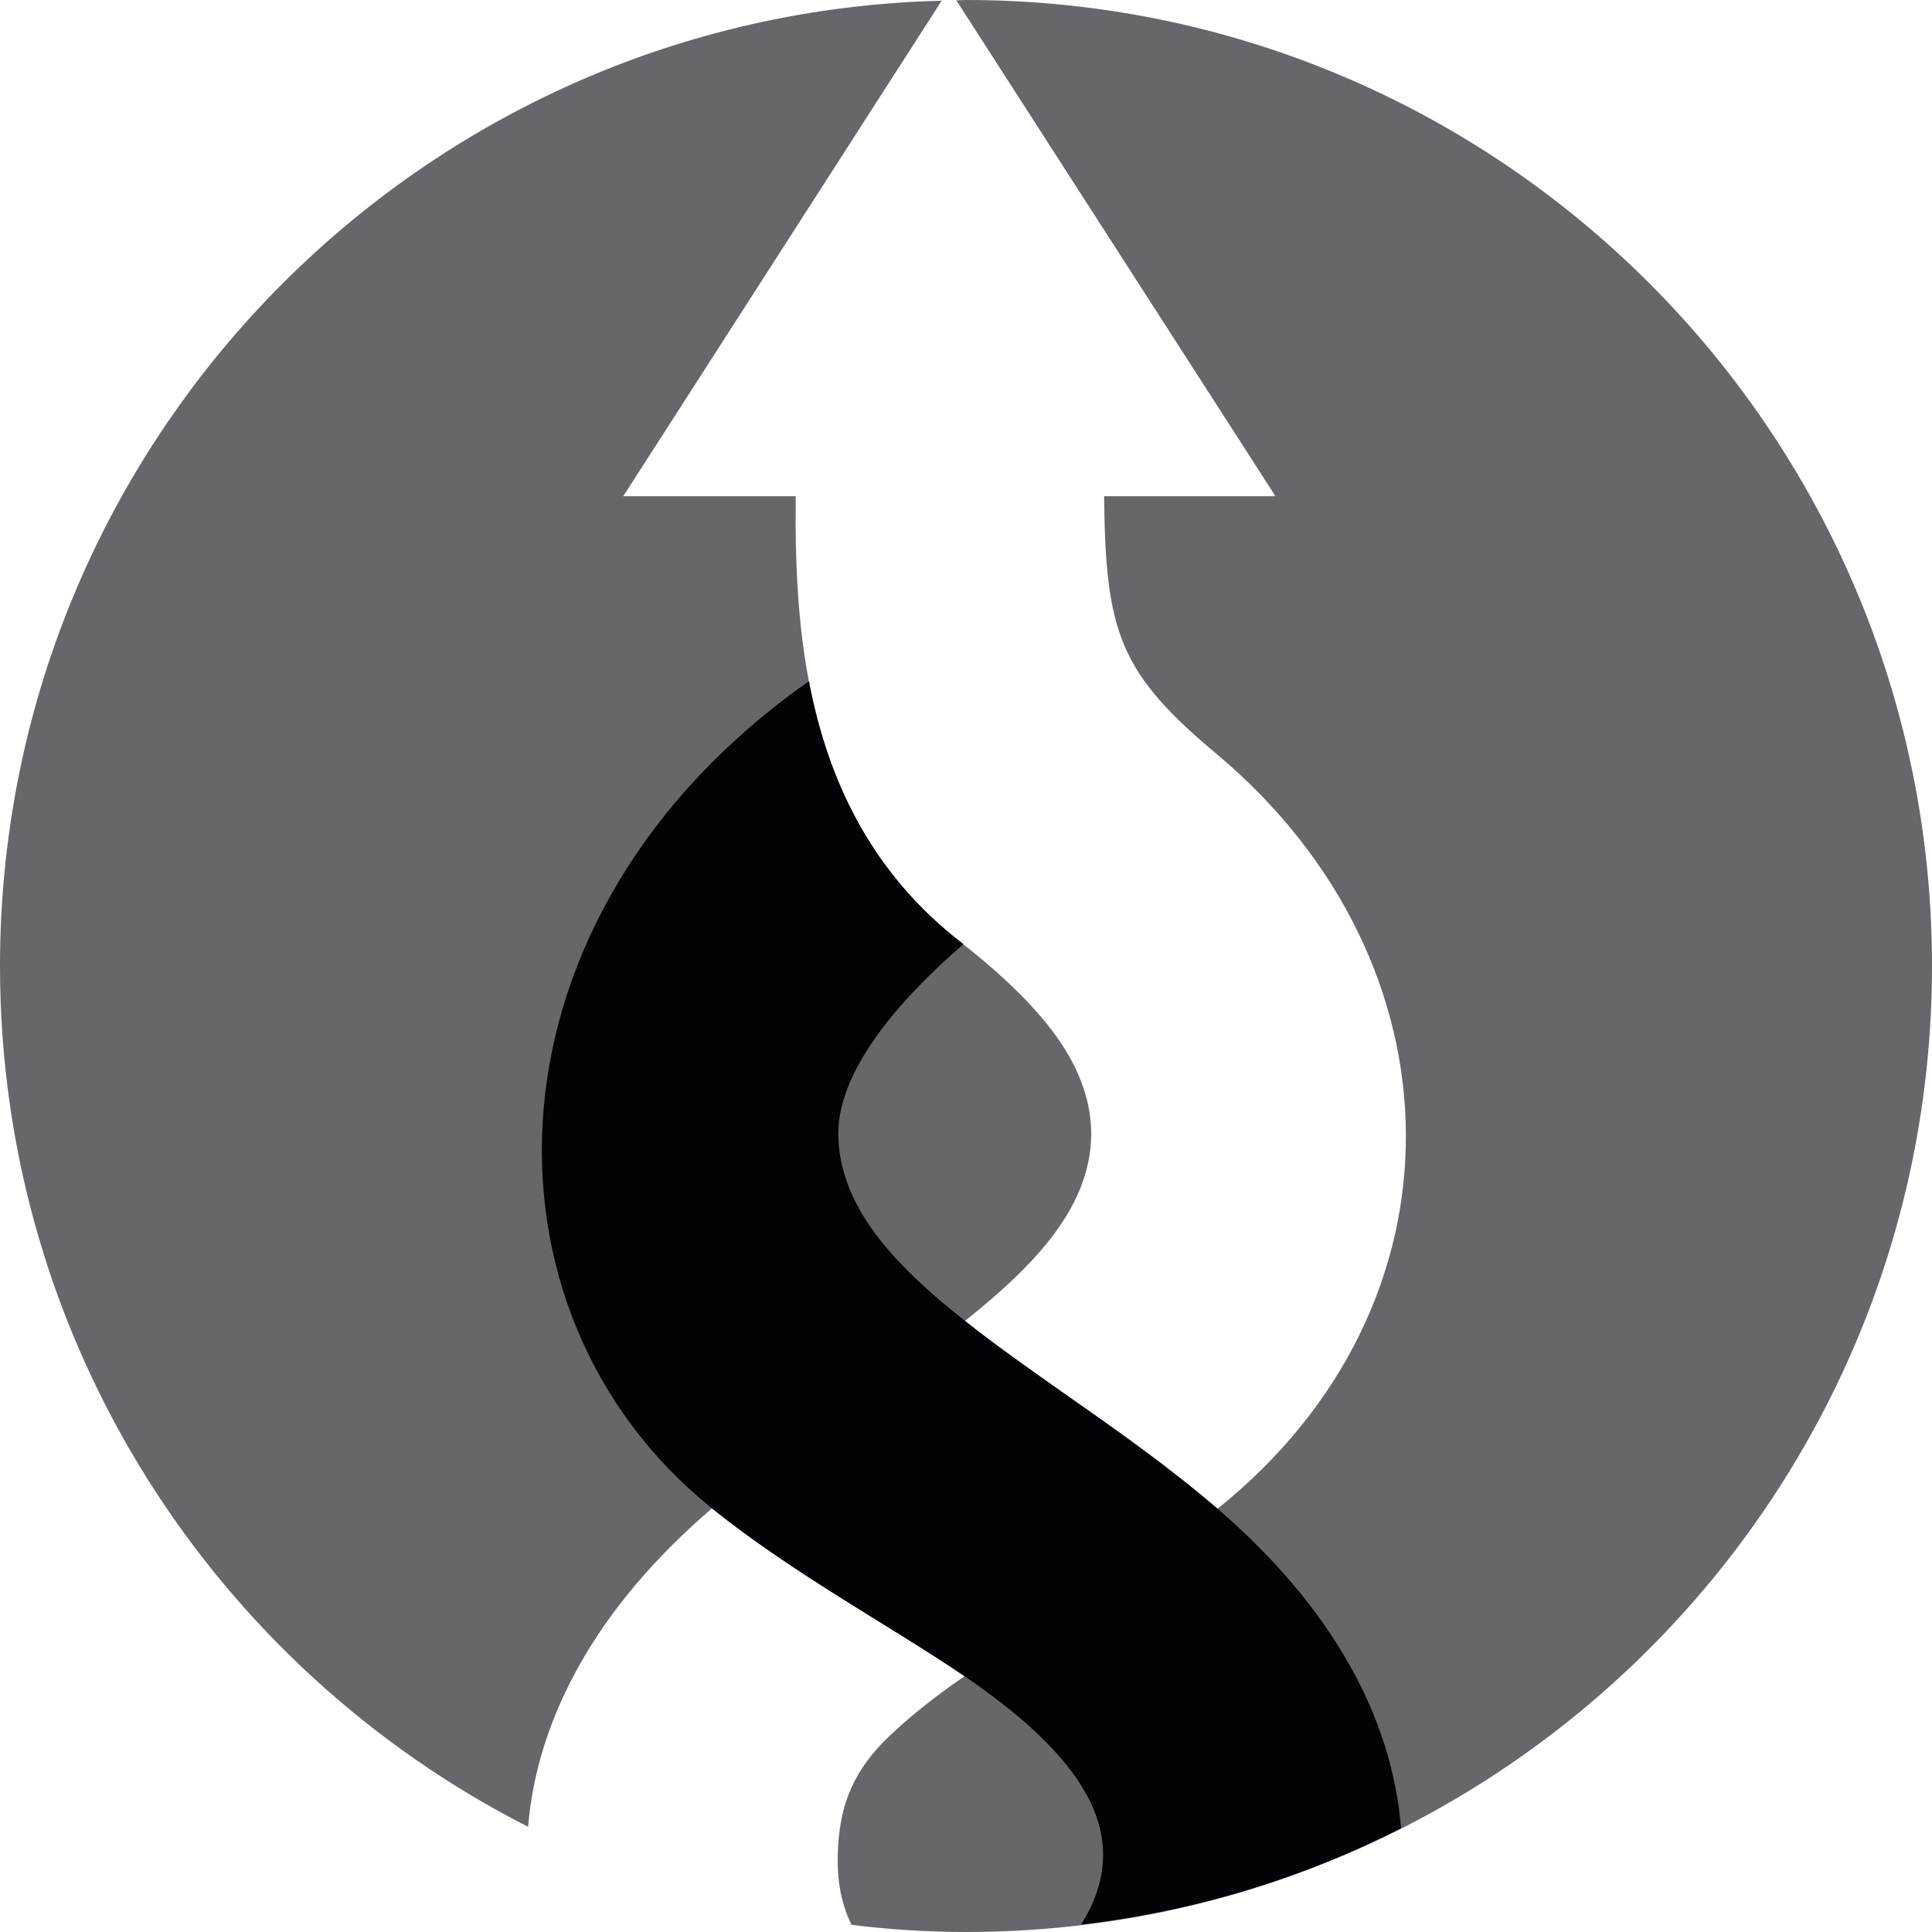 <?xml version="1.0" encoding="utf-8"?>
<!-- Generator: Adobe Illustrator 25.0.0, SVG Export Plug-In . SVG Version: 6.00 Build 0)  -->
<svg version="1.1" id="Layer_1" xmlns="http://www.w3.org/2000/svg" xmlns:xlink="http://www.w3.org/1999/xlink" x="0px" y="0px"
	 viewBox="0 0 540 540" style="enable-background:new 0 0 540 540;" xml:space="preserve">
<style type="text/css">
	.st0{opacity:0.6;fill:#010307;}
	.st1{fill:#010307;}
</style>
<g>
	<path class="st0" d="M270,540c-10.8,0-21.5-0.7-32-2c-3.4-7-4.1-14-3.8-20.9c0.5-10.3,2.8-20.6,13.8-31.3
		c5.8-5.6,13-11.4,21.6-17.3c-21.2-14.5-47.7-28.6-70.6-46.9c-31.8,27.2-48.8,58-51.4,89C60,466,0,375,0,270
		C0,123.2,117.2,3.8,263.2,0.2l-89,138.5h48.2c-0.4,40.6,3.1,92.1,47.3,125.6c3.3,2.6,6.4,5.2,9.3,7.8c15.4,13.8,25.9,28.1,26,44.8
		c-0.1,19.9-14.9,36.1-35.3,52.3c20.8,16.4,47.4,32.7,70.6,52.5c71.2-57.1,69.1-152.3,0.3-210.5c-27.8-23.1-31.6-34.4-32-72.5h47.9
		L267.3,0.1c0.9,0,1.8-0.1,2.7-0.1c149.1,0,270,120.9,270,270S419.1,540,270,540"/>
	<path class="st1" d="M391.6,511c-2.5-31.2-19.5-62-51.4-89.4l0,0v0c-13.6-11.7-28.4-22.1-42.6-32c-9.9-7-19.5-13.7-28-20.5
		c-20.4-16.1-35.2-32.4-35.3-52.3c0.1-17.8,16.9-37.3,35-52.9c-26.3-20.1-38.1-46.7-43.2-73.5c-93.2,65.4-95.5,176.2-27.1,231.2
		c22.9,18.4,49.3,32.5,70.6,46.9c36.2,24.7,46.9,46.4,32.6,69.4C334.1,534.2,364.2,524.9,391.6,511L391.6,511z"/>
</g>
</svg>
